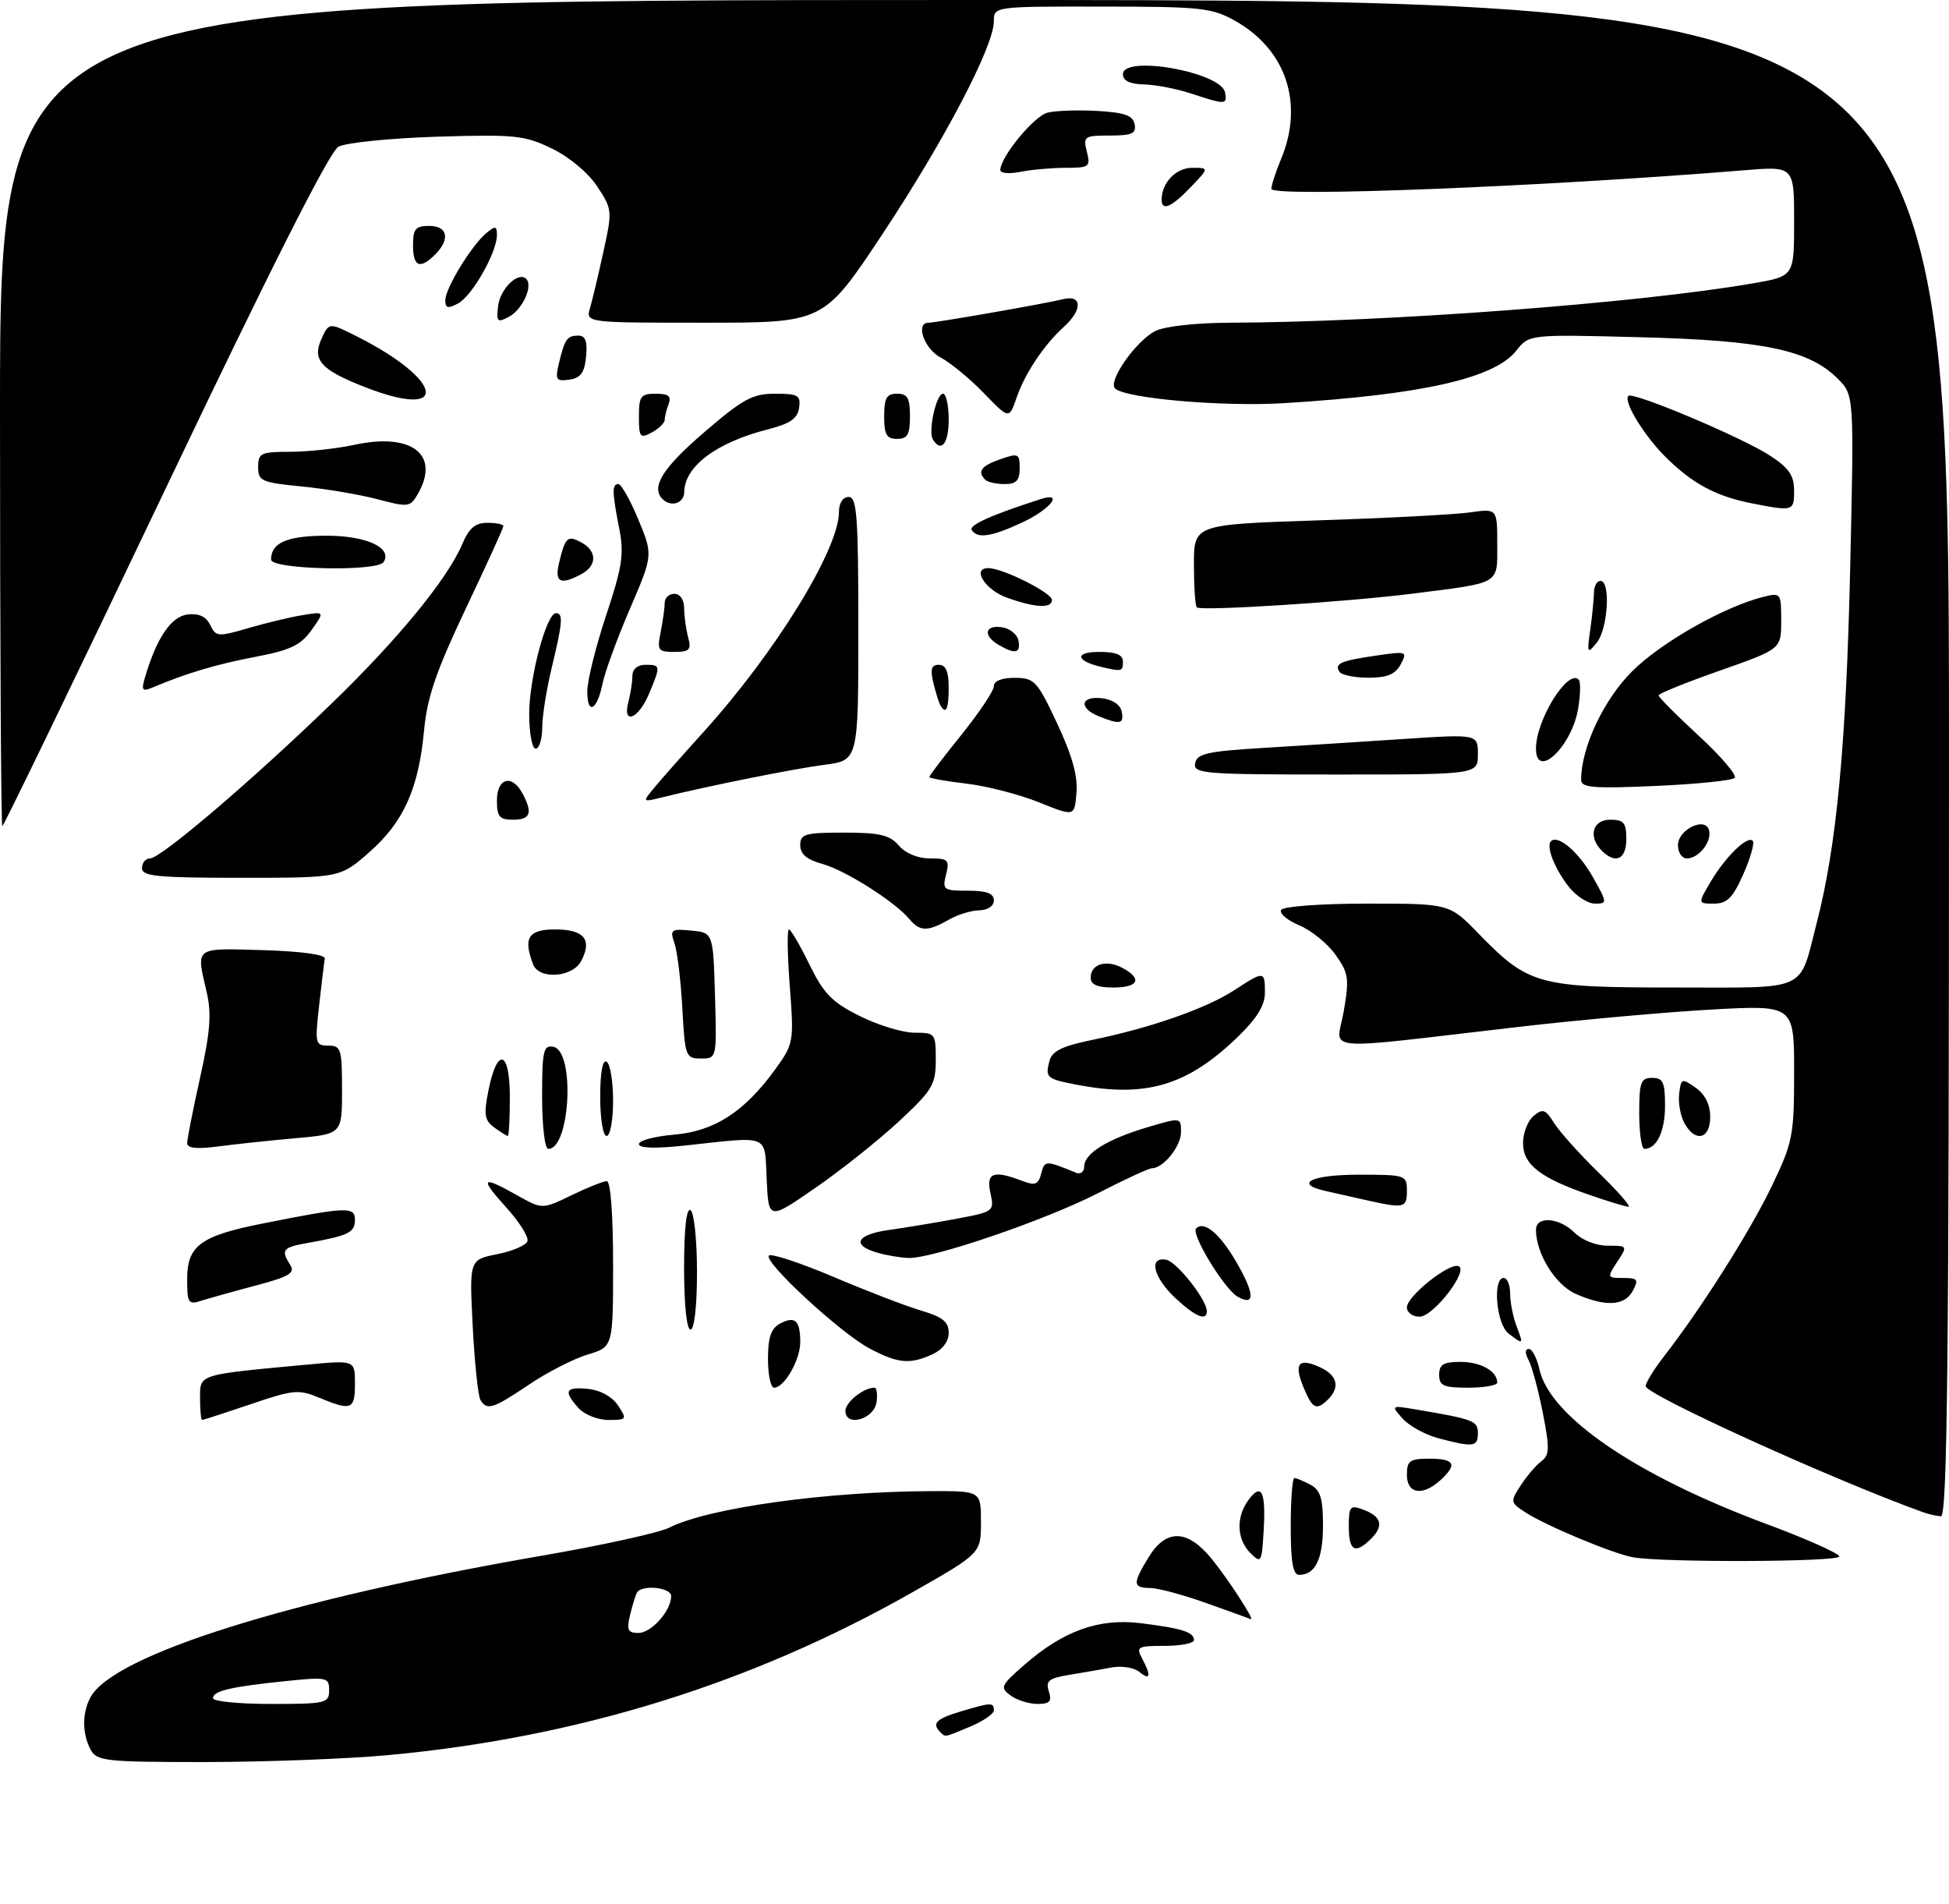 <?xml version="1.0" encoding="UTF-8" standalone="no"?>
<!DOCTYPE svg PUBLIC "-//W3C//DTD SVG 1.1//EN" "http://www.w3.org/Graphics/SVG/1.1/DTD/svg11.dtd" >
<svg xmlns="http://www.w3.org/2000/svg" xmlns:xlink="http://www.w3.org/1999/xlink" version="1.1" viewBox="0 0 302 295">
 <g >
 <path fill="currentColor"
d=" M 60.00 271.94 C 89.35 269.25 116.37 260.88 141.25 246.77 C 152.00 240.67 152.00 240.67 152.00 235.83 C 152.00 231.00 152.00 231.00 144.25 231.03 C 127.98 231.08 109.74 233.63 103.69 236.69 C 102.15 237.47 93.22 239.44 83.85 241.05 C 45.06 247.76 17.53 256.40 14.02 262.97 C 12.71 265.40 12.72 268.61 14.04 271.07 C 15.00 272.86 16.28 273.00 31.79 273.00 C 40.98 272.99 53.67 272.52 60.00 271.94 Z  M 145.67 268.33 C 144.35 267.01 145.07 266.30 148.87 265.16 C 153.57 263.75 154.00 263.73 154.00 264.99 C 154.00 265.53 152.37 266.65 150.38 267.49 C 146.17 269.25 146.52 269.18 145.67 268.33 Z  M 156.59 262.69 C 154.93 261.48 155.07 261.14 158.60 258.05 C 164.72 252.67 170.25 250.68 176.78 251.49 C 183.20 252.29 185.00 252.87 185.00 254.11 C 185.00 254.60 182.96 255.00 180.46 255.00 C 176.29 255.00 176.01 255.15 176.96 256.93 C 178.42 259.65 178.25 260.45 176.54 259.03 C 175.74 258.37 173.83 258.06 172.29 258.34 C 170.76 258.63 167.79 259.15 165.70 259.49 C 162.51 260.01 162.00 260.42 162.52 262.05 C 163.01 263.61 162.66 264.00 160.76 264.00 C 159.45 264.00 157.58 263.41 156.59 262.69 Z  M 187.00 248.40 C 183.43 247.12 179.49 246.05 178.25 246.04 C 175.50 245.99 175.46 245.39 177.99 241.25 C 180.67 236.86 183.97 236.92 187.68 241.43 C 190.22 244.52 194.57 251.21 193.81 250.86 C 193.64 250.78 190.57 249.67 187.00 248.40 Z  M 200.00 236.50 C 200.00 232.38 200.25 229.00 200.57 229.00 C 200.88 229.00 202.00 229.47 203.07 230.04 C 204.60 230.86 205.00 232.15 205.00 236.34 C 205.00 241.55 203.82 244.00 201.30 244.00 C 200.35 244.00 200.00 241.99 200.00 236.50 Z  M 193.75 240.62 C 191.63 238.49 191.50 235.07 193.42 232.44 C 195.45 229.66 196.16 231.02 195.81 237.08 C 195.51 242.13 195.42 242.29 193.75 240.62 Z  M 253.00 241.27 C 249.83 240.68 239.44 236.34 236.32 234.29 C 234.02 232.78 234.00 232.65 235.65 230.12 C 236.58 228.68 238.02 227.00 238.83 226.40 C 240.11 225.45 240.14 224.40 239.06 218.90 C 238.37 215.38 237.38 211.71 236.87 210.75 C 236.28 209.65 236.29 209.00 236.89 209.00 C 237.41 209.00 238.15 210.41 238.53 212.14 C 240.15 219.49 253.58 228.64 273.75 236.13 C 279.94 238.43 285.00 240.69 285.00 241.15 C 285.00 242.01 257.58 242.11 253.00 241.27 Z  M 209.00 236.53 C 209.00 233.38 209.20 233.14 211.20 233.88 C 214.06 234.94 214.47 236.38 212.47 238.38 C 209.99 240.86 209.00 240.33 209.00 236.53 Z  M 298.00 234.30 C 284.21 229.35 255.00 216.08 255.00 214.76 C 255.00 214.23 256.28 212.15 257.84 210.14 C 263.56 202.80 271.21 190.73 274.56 183.73 C 277.80 176.97 278.00 175.95 278.00 166.13 C 278.00 155.71 278.00 155.71 265.25 156.41 C 258.24 156.80 244.85 158.00 235.50 159.08 C 203.58 162.76 207.12 163.08 208.22 156.66 C 209.09 151.61 208.97 150.77 206.94 147.92 C 205.71 146.19 203.18 144.14 201.31 143.36 C 199.45 142.58 198.19 141.50 198.52 140.97 C 198.86 140.43 204.71 140.00 211.85 140.00 C 224.58 140.00 224.58 140.00 229.04 144.58 C 236.85 152.61 238.27 153.00 259.42 153.00 C 280.53 153.00 278.69 153.83 281.49 143.05 C 284.58 131.12 286.05 115.58 286.68 88.36 C 287.30 61.21 287.30 61.21 284.77 58.68 C 280.31 54.22 273.27 52.74 254.22 52.25 C 236.94 51.80 236.94 51.80 234.96 54.32 C 231.59 58.61 220.43 61.14 199.00 62.46 C 189.51 63.05 174.33 61.73 172.78 60.18 C 171.64 59.04 176.03 52.80 179.03 51.28 C 180.45 50.56 185.34 50.02 190.50 50.00 C 214.74 49.92 254.00 46.97 271.75 43.88 C 278.00 42.79 278.00 42.79 278.00 34.27 C 278.00 25.74 278.00 25.74 270.25 26.38 C 238.98 28.94 197.00 30.59 197.00 29.26 C 197.00 28.70 197.68 26.63 198.50 24.65 C 202.07 16.10 199.32 7.73 191.47 3.28 C 187.79 1.20 186.26 1.03 170.75 1.02 C 154.00 1.00 154.00 1.00 154.00 3.30 C 154.00 7.15 146.36 21.74 136.75 36.25 C 127.64 50.00 127.64 50.00 109.20 50.00 C 90.77 50.00 90.77 50.00 91.42 47.75 C 91.78 46.51 92.72 42.58 93.50 39.00 C 94.90 32.65 94.88 32.42 92.53 28.87 C 91.14 26.77 88.19 24.30 85.51 23.01 C 81.28 20.96 79.79 20.81 67.70 21.18 C 60.44 21.41 53.57 22.11 52.44 22.73 C 51.08 23.48 41.91 41.61 25.55 75.94 C 11.90 104.57 0.56 128.00 0.36 128.00 C 0.16 128.00 0.00 99.20 0.00 64.00 C 0.00 0.00 0.00 0.00 151.00 0.00 C 302.00 0.00 302.00 0.00 302.00 117.50 C 302.00 210.88 301.74 234.98 300.75 234.92 C 300.06 234.88 298.82 234.60 298.00 234.30 Z  M 218.00 228.50 C 218.00 226.31 218.43 226.00 221.50 226.00 C 225.42 226.00 225.87 226.90 223.17 229.35 C 220.41 231.85 218.00 231.45 218.00 228.50 Z  M 222.83 222.82 C 220.82 222.28 218.34 220.91 217.33 219.78 C 215.51 217.73 215.52 217.72 219.50 218.39 C 228.40 219.90 229.00 220.13 229.00 222.08 C 229.00 224.18 228.29 224.27 222.83 222.82 Z  M 31.00 216.63 C 31.00 212.86 30.54 213.01 47.75 211.41 C 55.00 210.74 55.00 210.74 55.00 214.37 C 55.00 218.41 54.45 218.63 49.48 216.56 C 46.30 215.23 45.46 215.30 38.84 217.56 C 34.88 218.90 31.50 220.00 31.32 220.00 C 31.15 220.00 31.00 218.48 31.00 216.63 Z  M 89.65 218.17 C 87.26 215.52 87.60 214.83 91.14 215.19 C 93.04 215.38 94.86 216.39 95.76 217.75 C 97.19 219.91 97.13 220.00 94.28 220.00 C 92.65 220.00 90.57 219.18 89.65 218.17 Z  M 131.00 218.60 C 131.00 217.24 133.80 215.00 135.50 215.00 C 135.85 215.00 136.00 216.01 135.82 217.25 C 135.44 219.90 131.00 221.15 131.00 218.60 Z  M 74.45 216.91 C 74.08 216.32 73.54 211.18 73.25 205.50 C 72.72 195.17 72.72 195.17 77.03 194.32 C 79.40 193.85 81.52 192.94 81.73 192.30 C 81.95 191.66 80.47 189.31 78.44 187.07 C 74.26 182.44 74.59 182.08 80.13 185.19 C 84.03 187.38 84.03 187.38 88.54 185.19 C 91.02 183.99 93.49 183.00 94.03 183.00 C 94.61 183.00 95.00 188.18 95.00 195.84 C 95.00 208.68 95.00 208.68 91.07 209.86 C 88.91 210.51 84.82 212.60 81.97 214.52 C 76.38 218.28 75.47 218.57 74.45 216.91 Z  M 201.99 214.97 C 200.45 211.26 201.20 210.31 204.50 211.82 C 207.21 213.05 207.70 214.90 205.80 216.80 C 204.00 218.60 203.36 218.29 201.99 214.97 Z  M 119.00 210.54 C 119.00 207.20 119.47 205.82 120.87 205.07 C 123.18 203.83 124.00 204.58 124.00 207.94 C 124.00 210.71 121.53 215.00 119.94 215.00 C 119.42 215.00 119.00 212.99 119.00 210.54 Z  M 223.00 213.00 C 223.00 211.40 223.67 211.00 226.30 211.00 C 229.43 211.00 232.00 212.44 232.00 214.20 C 232.00 214.64 229.97 215.00 227.50 215.00 C 223.67 215.00 223.00 214.70 223.00 213.00 Z  M 134.75 208.93 C 130.26 206.56 118.23 195.46 119.15 194.53 C 119.50 194.17 124.00 195.65 129.15 197.83 C 134.29 200.02 140.41 202.37 142.75 203.06 C 146.07 204.04 147.00 204.80 147.00 206.50 C 147.00 207.86 146.05 209.11 144.45 209.84 C 140.98 211.42 139.14 211.25 134.75 208.93 Z  M 233.75 206.61 C 231.86 205.17 231.24 198.00 233.00 198.00 C 233.55 198.00 234.00 199.10 234.00 200.43 C 234.00 201.77 234.44 204.02 234.98 205.43 C 236.09 208.38 236.09 208.38 233.75 206.61 Z  M 106.00 196.44 C 106.00 190.32 106.36 187.10 107.00 187.50 C 107.55 187.84 108.00 192.14 108.00 197.06 C 108.00 202.35 107.59 206.00 107.00 206.00 C 106.40 206.00 106.00 202.15 106.00 196.44 Z  M 182.11 201.10 C 178.70 197.91 177.93 194.65 180.71 195.18 C 182.36 195.50 187.00 201.38 187.00 203.15 C 187.00 204.75 185.21 204.00 182.11 201.10 Z  M 218.00 202.55 C 218.00 200.84 224.47 195.66 225.98 196.16 C 227.70 196.73 222.13 204.00 219.96 204.00 C 218.88 204.00 218.00 203.35 218.00 202.55 Z  M 29.00 198.14 C 29.00 193.01 31.08 191.48 40.61 189.58 C 53.77 186.96 55.00 186.91 55.00 189.00 C 55.00 190.95 53.97 191.46 47.75 192.56 C 43.77 193.26 43.48 193.63 44.98 196.00 C 45.76 197.23 44.80 197.80 39.71 199.15 C 36.30 200.05 32.49 201.12 31.25 201.51 C 29.17 202.18 29.00 201.93 29.00 198.14 Z  M 191.77 200.90 C 189.72 199.74 184.50 191.17 185.34 190.33 C 186.57 189.10 188.96 191.07 191.51 195.43 C 194.43 200.41 194.53 202.46 191.77 200.90 Z  M 244.21 200.49 C 241.04 199.12 238.00 194.24 238.00 190.53 C 238.00 188.35 241.63 188.63 244.00 191.00 C 245.14 192.14 247.33 193.00 249.12 193.00 C 252.21 193.00 252.22 193.02 250.59 195.50 C 248.99 197.94 249.01 198.00 251.51 198.00 C 253.76 198.00 253.94 198.24 253.00 200.00 C 251.75 202.33 248.83 202.50 244.21 200.49 Z  M 136.07 194.12 C 131.87 192.95 132.64 191.28 137.71 190.57 C 140.34 190.20 145.11 189.41 148.30 188.81 C 153.99 187.74 154.09 187.67 153.47 184.86 C 152.77 181.70 153.90 181.25 158.33 182.94 C 160.41 183.73 160.89 183.55 161.34 181.81 C 161.88 179.76 161.98 179.75 166.75 181.70 C 167.44 181.98 168.00 181.54 168.00 180.72 C 168.00 178.71 171.58 176.50 177.83 174.64 C 183.00 173.11 183.00 173.11 183.00 175.40 C 183.00 177.60 180.26 181.00 178.50 181.00 C 178.03 181.00 174.24 182.75 170.08 184.89 C 161.90 189.08 144.37 195.06 140.74 194.90 C 139.51 194.85 137.41 194.50 136.07 194.12 Z  M 118.80 182.78 C 118.46 175.61 119.47 176.04 106.25 177.47 C 101.54 177.98 99.00 177.91 99.00 177.25 C 99.00 176.70 101.44 176.05 104.43 175.80 C 110.67 175.28 115.34 172.27 120.09 165.72 C 122.99 161.71 123.03 161.47 122.38 152.82 C 122.01 147.97 121.95 144.00 122.24 144.00 C 122.53 144.00 123.96 146.44 125.42 149.43 C 127.64 153.97 128.93 155.28 133.24 157.43 C 136.07 158.84 139.88 160.00 141.70 160.00 C 144.91 160.00 145.00 160.11 145.00 164.21 C 145.00 168.05 144.49 168.90 139.31 173.72 C 136.18 176.63 130.36 181.27 126.36 184.03 C 119.10 189.05 119.10 189.05 118.80 182.78 Z  M 211.50 185.90 C 209.30 185.41 206.49 184.77 205.25 184.49 C 200.43 183.36 203.31 182.00 210.50 182.00 C 217.83 182.00 218.00 182.06 218.00 184.50 C 218.00 187.19 217.61 187.27 211.50 185.90 Z  M 246.37 185.16 C 238.64 182.49 236.00 180.44 236.00 177.10 C 236.00 175.53 236.74 173.63 237.64 172.89 C 239.06 171.71 239.48 171.86 240.82 174.01 C 241.68 175.38 244.81 178.86 247.78 181.75 C 250.75 184.64 252.80 186.99 252.34 186.97 C 251.88 186.95 249.19 186.14 246.37 185.16 Z  M 29.00 177.12 C 29.00 176.49 29.90 171.93 31.00 166.98 C 32.57 159.93 32.80 157.07 32.03 153.74 C 30.38 146.61 29.99 146.90 40.75 147.21 C 46.70 147.39 50.43 147.90 50.33 148.52 C 50.23 149.09 49.83 152.35 49.45 155.77 C 48.78 161.68 48.85 162.00 50.87 162.00 C 52.84 162.00 53.00 162.53 53.00 168.86 C 53.00 175.71 53.00 175.71 45.75 176.35 C 41.76 176.71 36.36 177.28 33.75 177.63 C 30.49 178.06 29.00 177.90 29.00 177.12 Z  M 84.00 169.93 C 84.00 162.78 84.20 161.89 85.75 162.19 C 89.12 162.83 88.37 178.00 84.96 178.00 C 84.42 178.00 84.00 174.45 84.00 169.93 Z  M 254.00 172.50 C 254.00 167.67 254.24 167.00 256.00 167.00 C 257.69 167.00 258.00 167.67 258.00 171.30 C 258.00 175.29 256.71 178.00 254.80 178.00 C 254.36 178.00 254.00 175.53 254.00 172.50 Z  M 76.59 174.69 C 75.09 173.59 74.94 172.69 75.67 169.02 C 77.03 162.15 79.00 162.68 79.00 169.92 C 79.00 173.26 78.86 176.00 78.69 176.00 C 78.52 176.00 77.58 175.41 76.59 174.69 Z  M 93.00 169.94 C 93.00 166.16 93.38 164.11 94.00 164.50 C 94.55 164.84 95.00 167.57 95.00 170.56 C 95.00 173.55 94.55 176.00 94.00 176.00 C 93.44 176.00 93.00 173.31 93.00 169.94 Z  M 260.97 173.95 C 260.37 172.82 260.02 170.79 260.19 169.42 C 260.49 167.05 260.60 167.01 262.75 168.53 C 264.21 169.56 265.00 171.14 265.00 173.06 C 265.00 176.54 262.64 177.06 260.97 173.95 Z  M 166.74 168.04 C 162.17 167.16 161.94 166.95 162.61 164.39 C 163.01 162.84 164.56 162.08 169.32 161.10 C 178.25 159.27 186.94 156.23 191.23 153.43 C 195.89 150.39 196.00 150.40 196.00 153.79 C 196.00 155.77 194.76 157.79 191.75 160.69 C 183.93 168.24 177.50 170.13 166.74 168.04 Z  M 105.73 156.25 C 105.50 151.99 104.96 147.45 104.52 146.18 C 103.78 144.01 103.96 143.88 107.11 144.18 C 110.50 144.50 110.50 144.50 110.79 154.25 C 111.07 164.00 111.07 164.00 108.61 164.00 C 106.25 164.00 106.14 163.70 105.73 156.25 Z  M 169.00 151.47 C 169.00 149.36 171.42 148.62 173.92 149.96 C 177.06 151.64 176.42 153.00 172.50 153.00 C 170.02 153.00 169.00 152.55 169.00 151.47 Z  M 82.61 149.42 C 81.03 145.31 81.86 144.00 86.03 144.00 C 90.52 144.00 91.82 145.59 90.04 148.92 C 88.69 151.45 83.52 151.80 82.61 149.42 Z  M 140.93 142.42 C 138.68 139.71 131.01 134.84 127.42 133.85 C 125.02 133.19 124.00 132.33 124.00 130.95 C 124.00 129.21 124.72 129.00 130.78 129.00 C 136.32 129.00 137.87 129.37 139.27 131.00 C 140.30 132.21 142.22 133.00 144.10 133.00 C 146.93 133.00 147.16 133.23 146.59 135.50 C 146.00 137.86 146.19 138.00 149.98 138.00 C 152.89 138.00 154.00 138.42 154.00 139.50 C 154.00 140.38 153.07 141.01 151.75 141.04 C 150.51 141.05 148.38 141.71 147.00 142.50 C 143.75 144.36 142.53 144.34 140.93 142.42 Z  M 243.11 137.42 C 240.89 134.59 239.53 131.14 240.32 130.34 C 241.41 129.25 244.64 132.02 246.83 135.91 C 249.07 139.89 249.07 140.00 247.14 140.00 C 246.04 140.00 244.23 138.84 243.11 137.42 Z  M 265.05 136.64 C 267.35 132.75 270.75 129.42 271.59 130.26 C 271.91 130.57 271.25 132.90 270.14 135.42 C 268.50 139.11 267.62 140.00 265.59 140.00 C 263.07 140.00 263.07 140.00 265.05 136.64 Z  M 22.00 134.50 C 22.00 133.68 22.56 133.00 23.25 133.00 C 24.90 133.00 39.07 120.92 51.35 109.03 C 61.72 99.00 69.35 89.69 71.65 84.25 C 72.68 81.82 73.66 81.00 75.51 81.00 C 76.88 81.00 78.00 81.23 78.00 81.51 C 78.00 81.80 75.37 87.56 72.16 94.32 C 67.59 103.96 66.19 108.03 65.71 113.16 C 64.87 122.18 62.55 127.34 57.24 132.02 C 52.72 136.00 52.72 136.00 37.36 136.00 C 24.37 136.00 22.00 135.77 22.00 134.50 Z  M 248.20 131.80 C 246.05 129.65 246.76 127.00 249.50 127.00 C 251.61 127.00 252.00 127.47 252.00 130.00 C 252.00 133.15 250.33 133.93 248.20 131.80 Z  M 260.00 130.97 C 260.00 128.49 264.31 126.44 264.83 128.67 C 265.25 130.45 263.21 133.00 261.38 133.00 C 260.62 133.00 260.00 132.09 260.00 130.97 Z  M 77.00 124.00 C 77.00 120.53 79.34 119.90 80.96 122.93 C 82.58 125.96 82.21 127.00 79.50 127.00 C 77.39 127.00 77.00 126.53 77.00 124.00 Z  M 161.00 124.31 C 157.97 123.09 152.91 121.78 149.75 121.41 C 146.59 121.04 144.00 120.58 144.00 120.38 C 144.00 120.17 146.25 117.22 149.00 113.81 C 151.75 110.39 154.00 107.02 154.00 106.30 C 154.00 105.50 155.24 105.01 157.25 105.02 C 160.29 105.04 160.71 105.49 163.80 112.07 C 166.11 116.98 167.02 120.23 166.80 122.82 C 166.50 126.53 166.50 126.53 161.00 124.31 Z  M 101.50 121.90 C 102.60 120.58 105.94 116.80 108.93 113.50 C 120.17 101.09 130.00 85.12 130.00 79.28 C 130.00 77.92 130.61 77.00 131.50 77.00 C 132.78 77.00 133.00 79.93 133.00 97.41 C 133.00 117.81 133.00 117.81 127.75 118.49 C 122.95 119.12 109.87 121.74 102.50 123.56 C 99.50 124.30 99.50 124.30 101.50 121.90 Z  M 245.00 120.82 C 245.00 115.83 248.47 108.43 252.89 104.02 C 257.36 99.55 267.17 93.98 273.25 92.47 C 275.94 91.80 276.00 91.89 276.00 96.17 C 276.00 100.56 276.00 100.56 266.50 103.90 C 261.27 105.73 257.00 107.46 257.00 107.74 C 257.00 108.02 259.81 110.85 263.25 114.02 C 266.69 117.19 269.18 120.12 268.79 120.52 C 268.39 120.93 262.88 121.49 256.54 121.77 C 246.86 122.20 245.00 122.04 245.00 120.82 Z  M 185.19 118.25 C 185.47 116.77 187.08 116.41 195.51 115.89 C 201.00 115.56 210.79 114.94 217.25 114.51 C 229.00 113.73 229.00 113.73 229.00 116.86 C 229.00 120.00 229.00 120.00 206.93 120.00 C 186.44 120.00 184.88 119.87 185.19 118.25 Z  M 238.00 115.97 C 238.00 111.55 242.93 103.60 244.62 105.29 C 244.94 105.61 244.90 107.64 244.53 109.82 C 243.54 115.70 238.00 120.91 238.00 115.97 Z  M 82.00 110.61 C 82.00 105.03 84.67 95.00 86.15 95.00 C 87.30 95.00 87.18 96.45 85.48 103.50 C 84.68 106.80 84.02 110.96 84.02 112.75 C 84.01 114.54 83.55 116.00 83.00 116.00 C 82.45 116.00 82.00 113.58 82.00 110.61 Z  M 170.25 110.97 C 167.10 109.70 167.43 107.80 170.74 108.18 C 172.39 108.37 173.61 109.19 173.81 110.25 C 174.18 112.19 173.58 112.31 170.25 110.97 Z  M 97.37 108.75 C 97.70 107.51 97.98 105.71 97.99 104.75 C 97.99 103.67 98.77 103.00 100.00 103.00 C 102.39 103.00 102.40 103.11 100.55 107.53 C 98.93 111.41 96.40 112.38 97.37 108.75 Z  M 91.00 107.12 C 91.00 105.46 92.32 100.15 93.93 95.31 C 96.41 87.86 96.72 85.81 95.97 82.00 C 94.84 76.24 94.81 75.00 95.82 75.00 C 96.26 75.00 97.66 77.47 98.91 80.49 C 101.19 85.99 101.19 85.99 97.60 94.34 C 95.63 98.93 93.73 104.12 93.38 105.86 C 92.53 110.08 91.00 110.89 91.00 107.12 Z  M 145.70 109.25 C 145.47 108.84 144.98 107.26 144.62 105.75 C 144.12 103.67 144.33 103.00 145.48 103.00 C 146.55 103.00 147.00 104.04 147.00 106.50 C 147.00 109.89 146.57 110.80 145.70 109.25 Z  M 22.48 104.90 C 24.28 98.81 26.53 95.50 29.08 95.20 C 30.83 95.00 31.94 95.52 32.58 96.84 C 33.45 98.67 33.77 98.69 38.50 97.31 C 41.25 96.51 45.03 95.60 46.91 95.30 C 50.32 94.74 50.32 94.74 48.27 97.62 C 46.60 99.97 45.00 100.73 39.61 101.76 C 33.63 102.89 28.88 104.30 23.63 106.52 C 22.03 107.19 21.87 106.97 22.48 104.90 Z  M 207.54 104.07 C 206.75 102.79 207.73 102.37 213.32 101.56 C 217.98 100.88 218.11 100.93 217.04 102.93 C 216.21 104.48 214.95 105.00 212.02 105.00 C 209.88 105.00 207.86 104.58 207.54 104.07 Z  M 170.50 103.29 C 166.65 102.36 166.53 101.00 170.30 101.00 C 172.92 101.00 174.00 101.44 174.00 102.50 C 174.00 104.05 173.84 104.09 170.50 103.29 Z  M 102.38 97.88 C 102.72 96.16 103.00 94.13 103.00 93.38 C 103.00 92.62 103.67 92.00 104.50 92.00 C 105.38 92.00 106.01 92.92 106.01 94.25 C 106.02 95.49 106.30 97.51 106.63 98.75 C 107.15 100.68 106.85 101.00 104.49 101.00 C 101.95 101.00 101.80 100.77 102.38 97.88 Z  M 154.75 99.92 C 152.28 98.48 152.58 96.80 155.24 97.18 C 156.47 97.36 157.63 98.29 157.81 99.25 C 158.19 101.22 157.31 101.41 154.75 99.92 Z  M 246.42 97.50 C 246.73 95.30 246.98 92.71 246.99 91.75 C 247.00 90.79 247.45 90.00 248.00 90.00 C 249.60 90.00 249.15 97.43 247.43 99.56 C 245.95 101.38 245.89 101.26 246.42 97.50 Z  M 185.44 94.10 C 185.20 93.86 185.00 90.87 185.00 87.46 C 185.00 81.26 185.00 81.26 204.25 80.62 C 214.84 80.28 225.41 79.72 227.75 79.39 C 232.00 78.79 232.00 78.79 232.00 84.29 C 232.00 90.62 232.66 90.23 219.00 91.96 C 208.73 93.27 186.05 94.71 185.44 94.10 Z  M 156.00 92.59 C 152.60 91.36 150.51 87.98 153.18 88.02 C 155.45 88.06 163.00 91.85 163.00 92.95 C 163.00 94.31 160.40 94.17 156.00 92.59 Z  M 86.62 87.25 C 87.59 83.21 87.93 82.89 90.06 84.03 C 92.54 85.36 92.54 87.64 90.07 88.96 C 86.84 90.69 85.91 90.23 86.62 87.25 Z  M 42.00 86.70 C 42.00 84.07 44.51 83.00 50.63 83.00 C 56.79 83.00 60.82 84.87 59.45 87.08 C 58.51 88.60 42.00 88.24 42.00 86.70 Z  M 150.57 82.11 C 150.11 81.36 153.65 79.77 161.25 77.33 C 164.89 76.16 162.81 78.87 158.51 80.89 C 153.67 83.17 151.43 83.51 150.57 82.11 Z  M 58.50 77.35 C 55.75 76.62 50.46 75.73 46.75 75.37 C 40.51 74.76 40.00 74.53 40.00 72.36 C 40.00 70.20 40.42 70.00 44.95 70.00 C 47.67 70.00 52.20 69.51 55.01 68.90 C 63.88 67.00 68.27 70.48 64.71 76.59 C 63.56 78.57 63.24 78.61 58.50 77.35 Z  M 271.33 77.96 C 265.90 76.88 262.27 74.94 258.18 70.90 C 254.76 67.53 251.49 62.18 252.32 61.34 C 253.03 60.64 269.92 67.76 274.25 70.58 C 277.20 72.51 278.00 73.67 278.00 76.01 C 278.00 79.22 277.89 79.25 271.33 77.96 Z  M 102.67 77.33 C 100.82 75.49 102.65 72.54 109.03 67.05 C 115.11 61.81 116.59 61.00 120.10 61.00 C 123.69 61.00 124.10 61.25 123.82 63.19 C 123.58 64.85 122.42 65.65 118.99 66.52 C 111.00 68.56 106.07 72.25 106.02 76.25 C 106.00 77.98 103.97 78.63 102.67 77.33 Z  M 152.67 74.33 C 151.39 73.05 152.02 72.19 155.00 71.15 C 157.80 70.17 158.00 70.27 158.00 72.55 C 158.00 74.45 157.48 75.00 155.67 75.00 C 154.38 75.00 153.03 74.70 152.67 74.33 Z  M 144.56 68.10 C 143.78 66.84 145.07 61.00 146.12 61.00 C 146.61 61.00 147.00 62.80 147.00 65.00 C 147.00 68.72 145.85 70.19 144.56 68.10 Z  M 99.00 64.54 C 99.00 61.39 99.29 61.00 101.61 61.00 C 103.57 61.00 104.06 61.39 103.61 62.58 C 103.27 63.45 103.00 64.56 103.00 65.05 C 103.00 65.53 102.10 66.41 101.00 67.00 C 99.18 67.98 99.00 67.76 99.00 64.54 Z  M 137.00 64.50 C 137.00 61.67 137.38 61.00 139.00 61.00 C 140.62 61.00 141.00 61.67 141.00 64.50 C 141.00 67.33 140.62 68.00 139.00 68.00 C 137.38 68.00 137.00 67.33 137.00 64.50 Z  M 152.44 60.90 C 150.27 58.66 147.26 56.19 145.75 55.39 C 143.21 54.06 141.80 50.00 143.87 50.00 C 145.06 50.00 161.97 47.04 164.75 46.35 C 167.68 45.61 167.76 48.00 164.89 50.60 C 161.78 53.41 158.82 57.83 157.52 61.62 C 156.37 64.96 156.37 64.96 152.44 60.90 Z  M 56.56 59.98 C 49.72 57.31 48.33 55.77 49.81 52.51 C 50.98 49.95 50.98 49.95 55.24 52.09 C 68.79 58.90 69.84 65.16 56.56 59.98 Z  M 86.60 56.32 C 87.51 52.51 87.87 52.00 89.62 52.00 C 90.72 52.00 91.04 52.88 90.81 55.25 C 90.57 57.76 89.98 58.57 88.21 58.82 C 86.17 59.11 86.00 58.85 86.60 56.32 Z  M 77.18 47.43 C 77.50 44.72 80.32 41.99 81.54 43.21 C 82.63 44.30 80.97 47.95 78.86 49.08 C 77.06 50.04 76.89 49.87 77.18 47.43 Z  M 69.00 46.52 C 69.00 44.66 73.06 38.03 75.36 36.11 C 76.77 34.95 77.00 34.99 77.00 36.42 C 77.00 39.09 73.17 45.84 71.00 47.00 C 69.40 47.86 69.00 47.76 69.00 46.52 Z  M 64.00 38.00 C 64.00 35.47 64.39 35.00 66.50 35.00 C 69.37 35.00 69.80 37.06 67.43 39.43 C 65.07 41.79 64.00 41.34 64.00 38.00 Z  M 180.00 30.93 C 180.00 28.32 182.22 26.00 184.72 26.00 C 187.37 26.00 187.37 26.00 184.50 29.00 C 181.52 32.11 180.00 32.77 180.00 30.93 Z  M 155.00 26.36 C 155.00 24.32 160.22 17.98 162.33 17.45 C 163.58 17.14 167.05 17.02 170.04 17.19 C 174.28 17.43 175.55 17.89 175.81 19.25 C 176.09 20.69 175.41 21.00 171.96 21.00 C 168.00 21.00 167.82 21.13 168.41 23.50 C 169.00 25.85 168.80 26.00 165.14 26.00 C 163.00 26.00 159.84 26.28 158.12 26.62 C 156.41 26.97 155.00 26.85 155.00 26.36 Z  M 184.50 14.47 C 182.30 13.75 179.04 13.12 177.25 13.08 C 175.06 13.03 174.00 12.51 174.00 11.50 C 174.00 8.46 189.22 11.17 189.82 14.32 C 190.19 16.25 189.92 16.26 184.50 14.47 Z  M 33.00 263.11 C 33.00 261.98 35.76 261.33 44.25 260.46 C 50.68 259.80 51.00 259.87 51.00 261.88 C 51.00 263.88 50.50 264.00 42.00 264.00 C 37.05 264.00 33.00 263.60 33.00 263.11 Z  M 97.62 250.25 C 97.98 248.74 98.47 247.16 98.70 246.75 C 99.41 245.47 104.00 245.93 104.00 247.28 C 104.00 249.55 100.94 253.00 98.92 253.00 C 97.29 253.00 97.07 252.54 97.62 250.25 Z "/>
</g>
</svg>